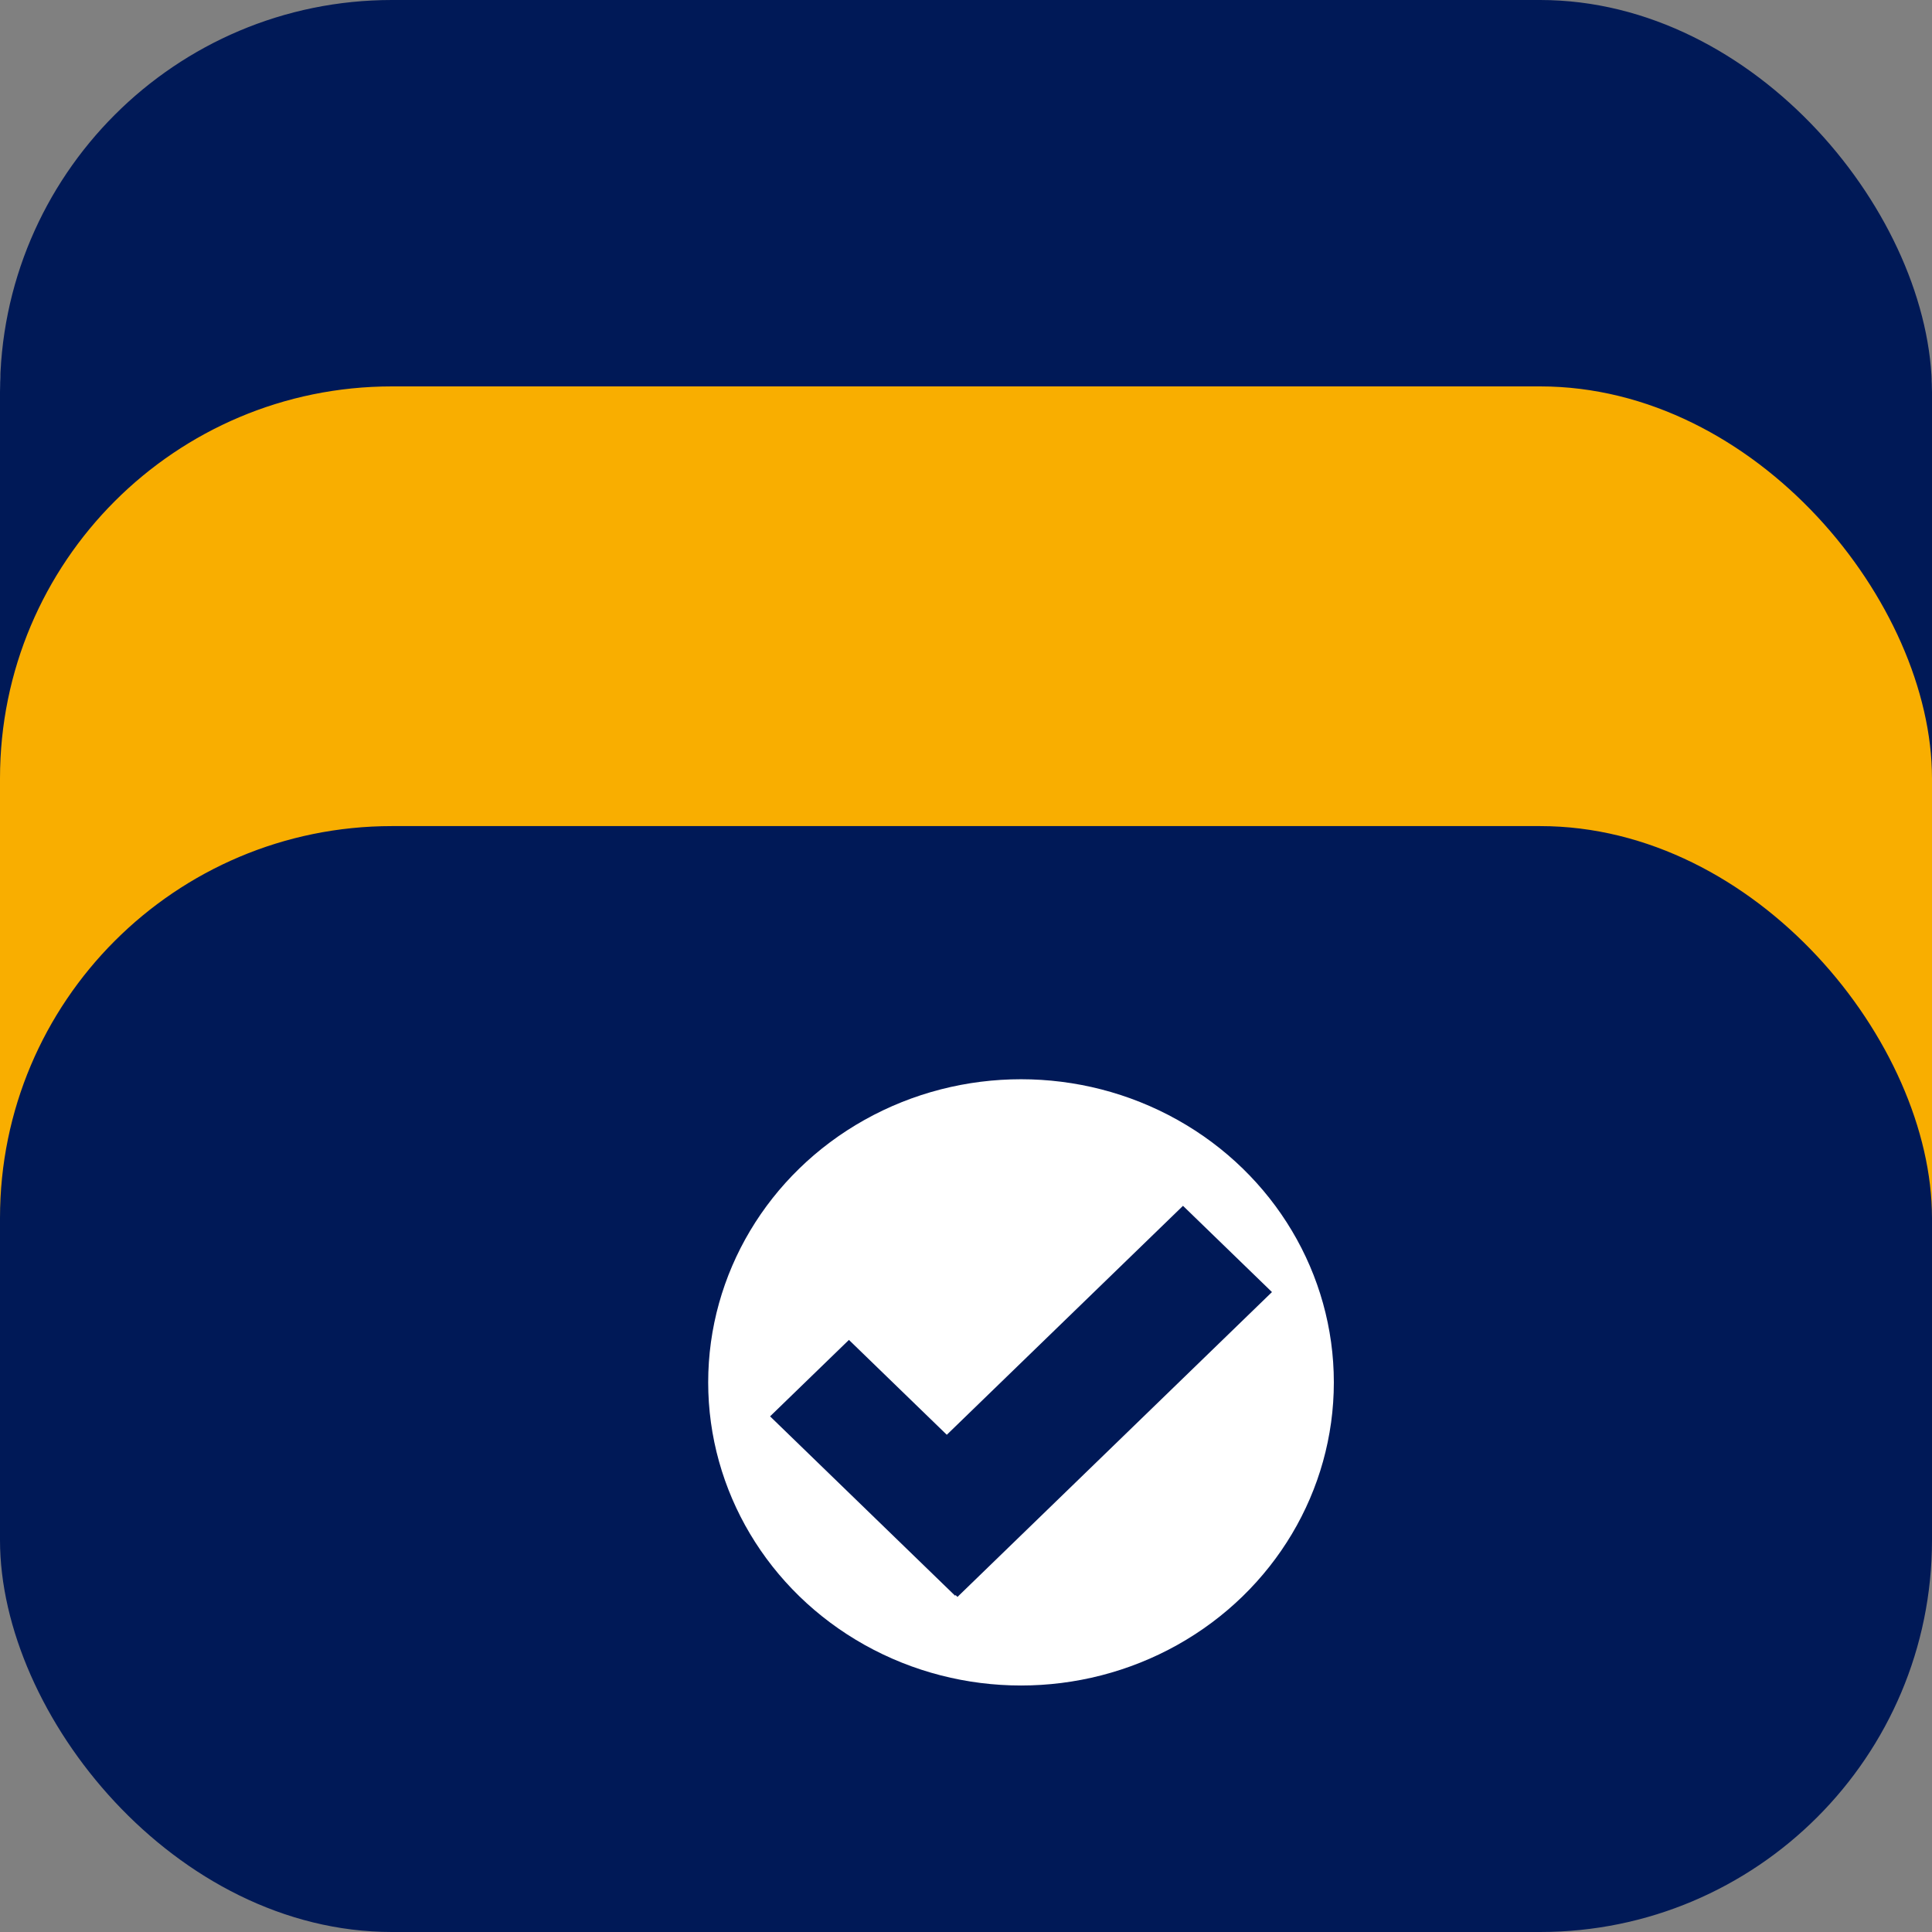 <svg width="101" height="101" viewBox="0 0 101 101" fill="none" xmlns="http://www.w3.org/2000/svg">
<rect x="0" y="0" width="101" height="101" fill="#808080" stroke="none"/>
<rect y="1.045" width="101" height="97.865" rx="19.769" fill="white"/>
<rect width="101" height="98.91" rx="20.488" fill="#001957"/>
<rect y="20.2" width="101" height="78.71" rx="20.488" fill="#F9AE00"/>
<rect y="43.186" width="101" height="57.814" rx="20.488" fill="#001957"/>
<ellipse cx="53.376" cy="72.267" rx="16.354" ry="15.847" fill="white"/>
<rect width="13.469" height="5.742" transform="matrix(0.718 0.696 -0.718 0.696 44.38 70.047)" fill="#001957"/>
<rect width="22.897" height="6.478" transform="matrix(-0.718 0.696 -0.718 -0.696 66.495 67.546)" fill="#001957"/>
</svg>

